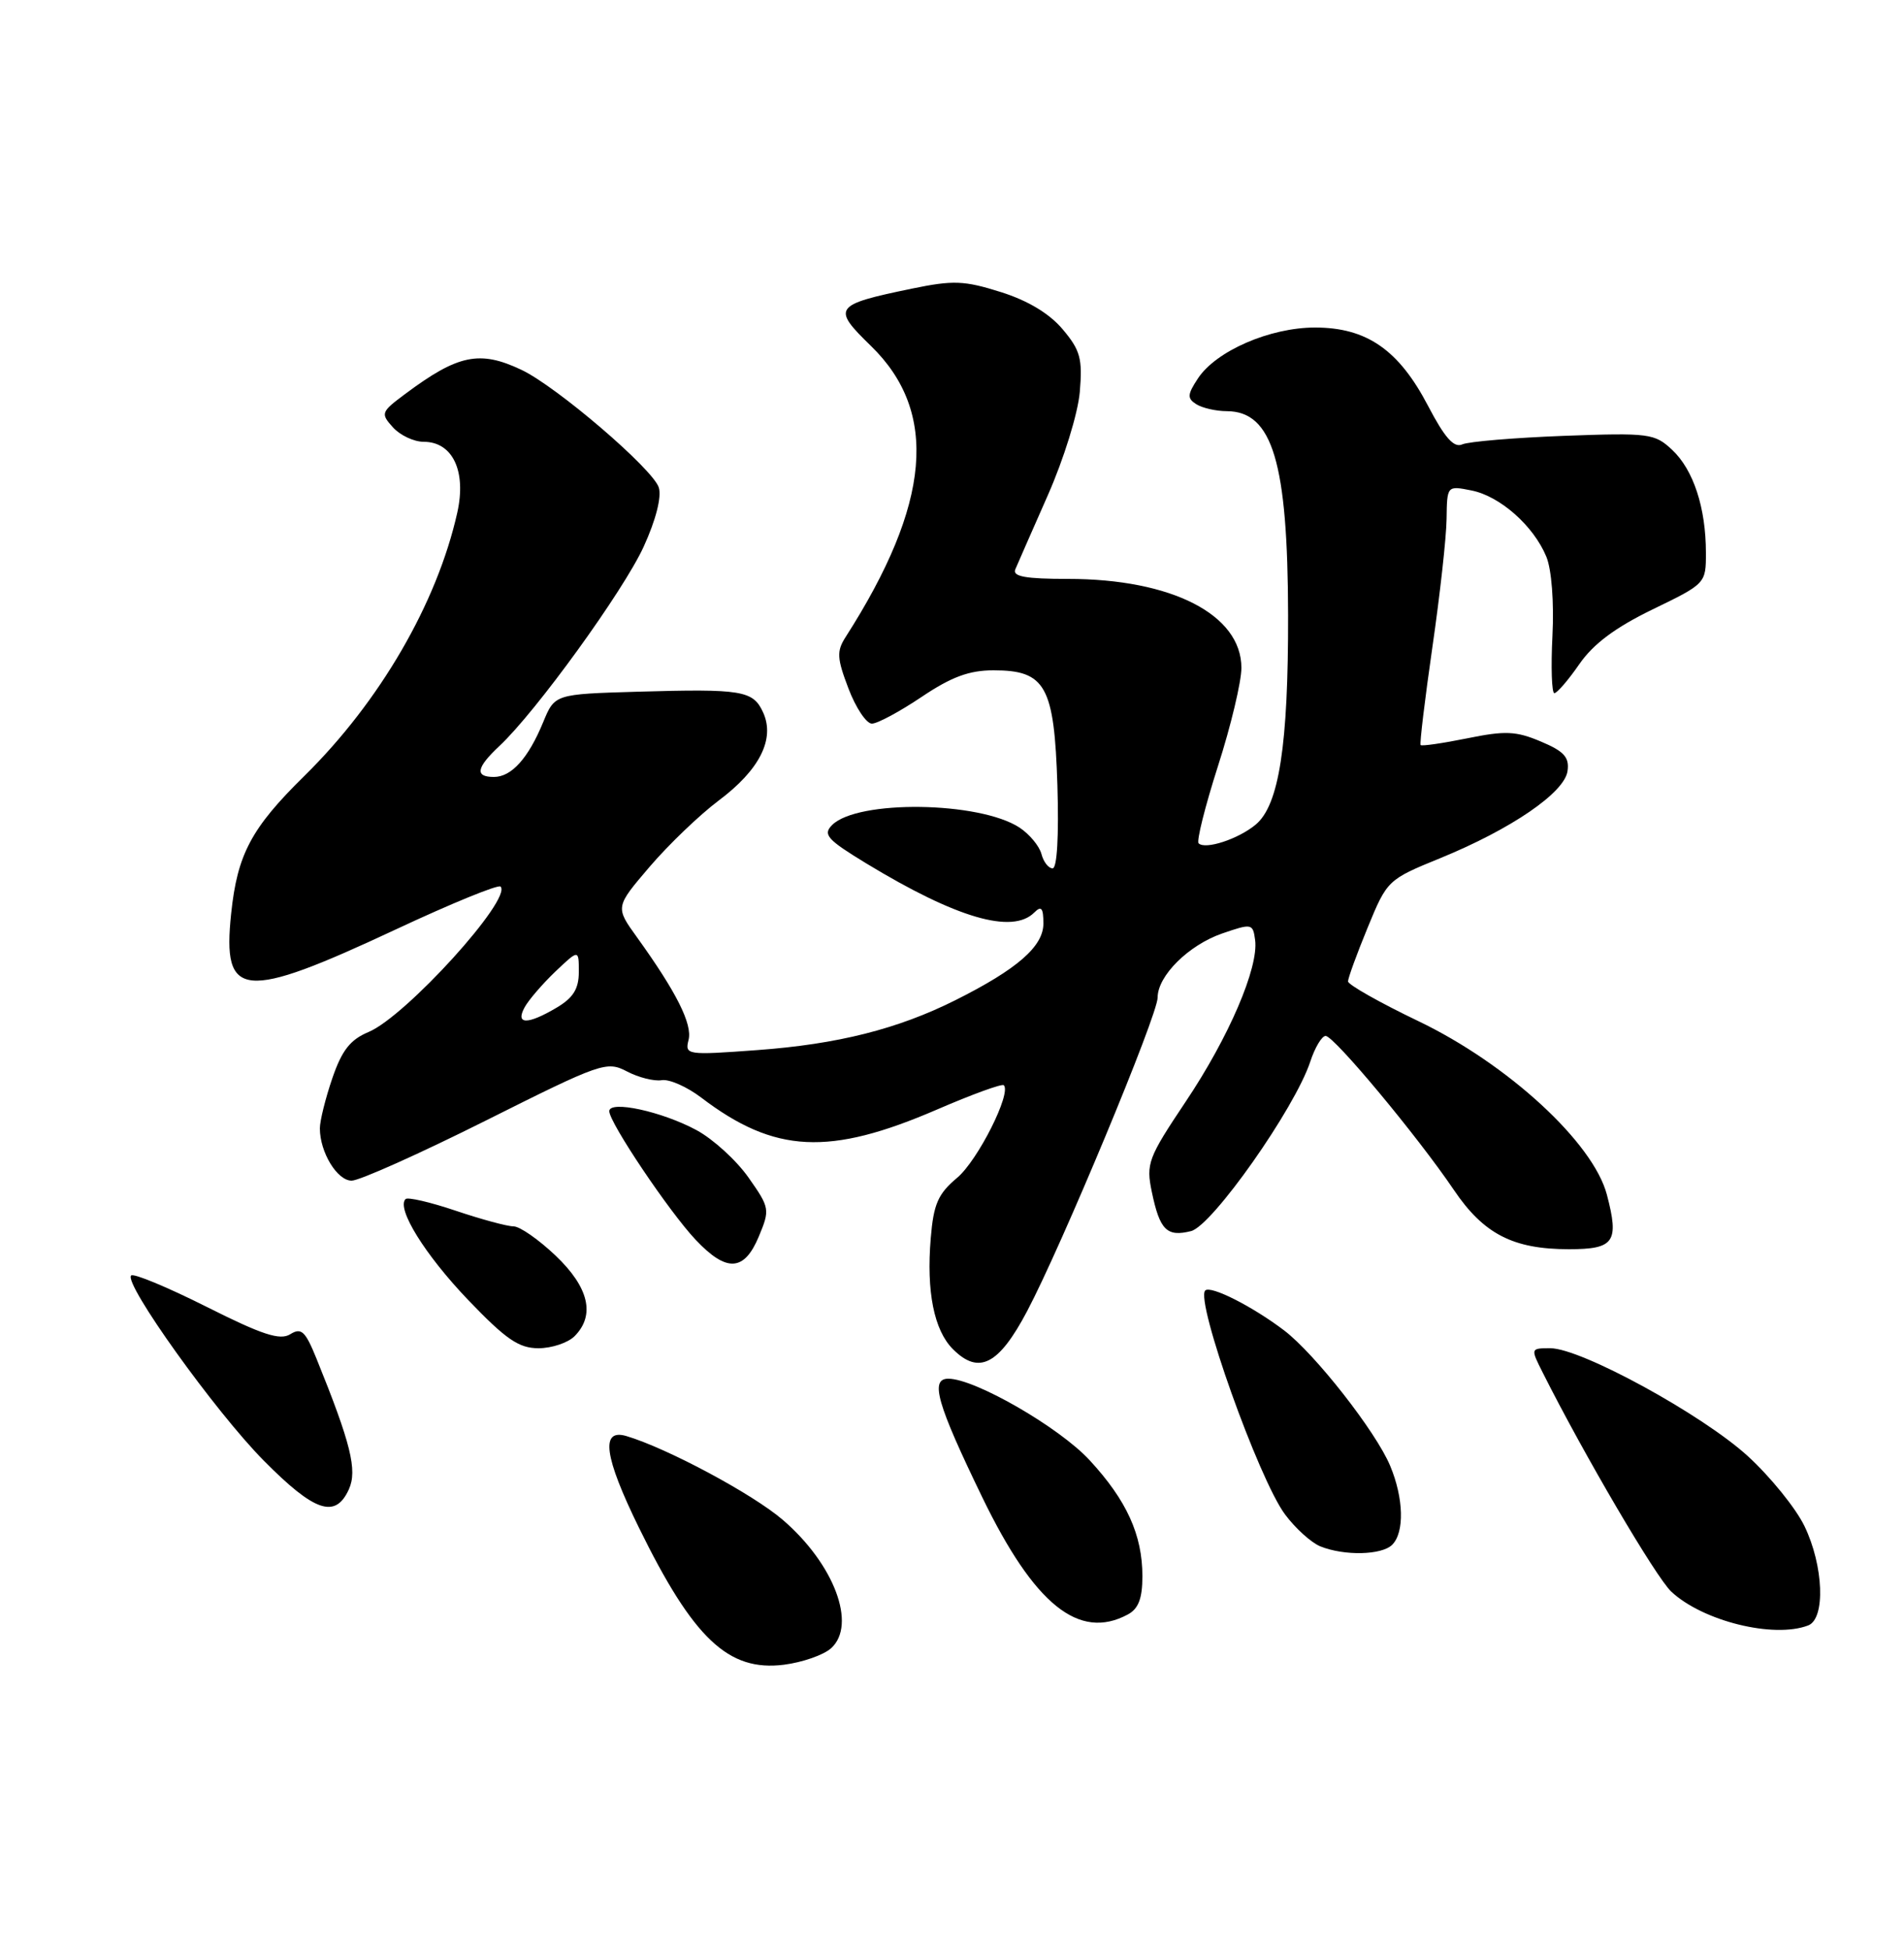 <?xml version="1.0" encoding="UTF-8" standalone="no"?>
<!DOCTYPE svg PUBLIC "-//W3C//DTD SVG 1.1//EN" "http://www.w3.org/Graphics/SVG/1.1/DTD/svg11.dtd" >
<svg xmlns="http://www.w3.org/2000/svg" xmlns:xlink="http://www.w3.org/1999/xlink" version="1.1" viewBox="0 0 250 256">
 <g >
 <path fill="currentColor"
d=" M 109.13 216.38 C 112.53 213.30 109.52 205.32 102.78 199.53 C 98.84 196.14 87.60 190.12 82.25 188.53 C 78.81 187.51 79.32 191.22 83.89 200.55 C 91.04 215.13 95.63 219.47 102.93 218.55 C 105.36 218.24 108.15 217.27 109.13 216.38 Z  M 237.42 213.39 C 239.71 212.51 239.45 205.56 236.93 200.35 C 235.79 197.99 232.44 193.86 229.50 191.17 C 223.51 185.70 207.59 177.00 203.57 177.00 C 200.95 177.00 200.95 177.00 202.59 180.25 C 208.02 191.05 217.42 207.05 219.44 208.95 C 223.57 212.82 232.89 215.13 237.42 213.39 Z  M 148.07 211.96 C 149.48 211.21 150.00 209.86 150.00 206.93 C 150.00 201.51 147.94 196.97 143.07 191.70 C 139.10 187.39 128.02 181.00 124.52 181.00 C 122.08 181.00 123.01 184.26 128.99 196.60 C 135.81 210.66 141.67 215.39 148.07 211.96 Z  M 182.80 202.80 C 184.43 201.17 184.31 196.68 182.53 192.43 C 180.66 187.95 172.66 177.74 168.61 174.66 C 164.45 171.50 158.95 168.72 158.25 169.42 C 156.92 170.75 165.28 194.21 168.73 198.82 C 170.09 200.65 172.18 202.53 173.36 203.01 C 176.51 204.28 181.43 204.17 182.80 202.80 Z  M 45.80 195.54 C 46.95 193.02 46.07 189.50 41.53 178.30 C 40.08 174.74 39.56 174.26 38.11 175.16 C 36.77 176.00 34.44 175.24 27.10 171.55 C 21.98 168.98 17.53 167.13 17.22 167.45 C 16.20 168.47 28.28 185.34 34.63 191.75 C 41.30 198.49 44.03 199.42 45.80 195.54 Z  M 134.87 172.12 C 139.40 163.55 152.00 133.28 152.00 130.96 C 152.00 128.10 156.08 124.06 160.50 122.54 C 164.37 121.21 164.51 121.24 164.80 123.41 C 165.28 127.02 161.35 136.18 155.67 144.65 C 150.74 152.02 150.46 152.76 151.24 156.49 C 152.28 161.49 153.21 162.42 156.39 161.62 C 159.17 160.92 170.02 145.51 172.04 139.38 C 172.65 137.52 173.56 136.00 174.06 136.00 C 175.16 136.00 186.16 149.21 190.89 156.21 C 194.81 162.01 198.67 164.00 206.00 164.00 C 211.96 164.00 212.62 163.06 210.99 156.85 C 209.20 150.01 197.99 139.69 186.22 134.05 C 181.15 131.62 177.00 129.27 177.00 128.84 C 177.00 128.40 178.16 125.22 179.58 121.77 C 182.13 115.56 182.22 115.47 189.09 112.67 C 198.43 108.85 205.42 104.07 205.82 101.23 C 206.08 99.42 205.37 98.63 202.32 97.35 C 199.06 95.97 197.64 95.91 192.64 96.93 C 189.42 97.58 186.67 97.98 186.53 97.81 C 186.39 97.64 187.08 91.88 188.07 85.00 C 189.07 78.12 189.91 70.53 189.94 68.12 C 190.00 63.75 190.00 63.75 193.21 64.39 C 196.97 65.14 201.36 69.03 203.04 73.09 C 203.73 74.77 204.06 79.06 203.84 83.47 C 203.63 87.61 203.75 91.00 204.09 91.00 C 204.44 91.00 205.92 89.29 207.37 87.19 C 209.21 84.53 212.11 82.37 217.00 80.00 C 223.96 76.63 224.00 76.59 223.99 72.56 C 223.99 66.67 222.35 61.68 219.57 59.07 C 217.26 56.90 216.56 56.81 205.32 57.22 C 198.82 57.47 192.82 57.97 192.00 58.34 C 190.90 58.83 189.70 57.48 187.50 53.27 C 183.66 45.92 179.44 43.00 172.67 43.00 C 166.73 43.00 159.65 46.08 157.28 49.70 C 155.89 51.81 155.87 52.30 157.08 53.07 C 157.86 53.56 159.67 53.98 161.10 53.98 C 167.09 54.02 169.09 60.69 169.13 80.79 C 169.16 97.84 167.94 105.72 164.87 108.26 C 162.59 110.16 158.24 111.58 157.38 110.71 C 157.09 110.42 158.23 105.86 159.92 100.58 C 161.62 95.30 163.00 89.49 163.00 87.68 C 163.00 80.69 153.85 76.00 140.23 76.00 C 134.66 76.00 132.92 75.69 133.31 74.75 C 133.60 74.06 135.53 69.67 137.59 65.00 C 139.68 60.26 141.54 54.27 141.78 51.45 C 142.15 47.09 141.85 45.98 139.54 43.24 C 137.80 41.17 134.97 39.46 131.40 38.34 C 126.61 36.83 125.17 36.77 119.74 37.89 C 109.46 40.02 109.19 40.39 114.35 45.41 C 123.29 54.09 122.24 66.14 111.02 83.65 C 109.84 85.50 109.89 86.42 111.41 90.40 C 112.37 92.93 113.76 95.00 114.48 95.00 C 115.21 95.00 118.14 93.42 121.00 91.50 C 124.91 88.87 127.25 88.00 130.45 88.00 C 137.29 88.00 138.43 90.05 138.84 103.10 C 139.04 109.72 138.80 114.00 138.21 114.00 C 137.67 114.00 137.01 113.15 136.74 112.10 C 136.46 111.06 135.17 109.51 133.87 108.65 C 128.60 105.20 112.59 104.98 109.26 108.31 C 108.01 109.56 108.60 110.22 113.76 113.36 C 125.58 120.53 132.92 122.68 135.80 119.80 C 136.73 118.87 137.00 119.19 137.00 121.25 C 137.00 124.25 133.56 127.24 125.46 131.30 C 117.87 135.10 109.96 137.09 99.41 137.86 C 90.17 138.54 89.91 138.50 90.41 136.52 C 90.93 134.45 88.81 130.23 83.64 123.05 C 80.78 119.08 80.78 119.08 85.30 113.79 C 87.79 110.88 91.86 106.98 94.35 105.11 C 99.74 101.08 101.79 97.02 100.20 93.53 C 98.88 90.65 97.47 90.41 83.67 90.81 C 72.84 91.13 72.84 91.13 71.32 94.81 C 69.36 99.56 67.16 102.00 64.85 102.00 C 62.31 102.00 62.53 100.79 65.59 97.92 C 70.37 93.45 81.87 77.56 84.52 71.76 C 86.12 68.26 86.89 65.23 86.50 64.00 C 85.73 61.57 73.10 50.75 68.48 48.56 C 62.98 45.95 60.14 46.54 53.19 51.73 C 50.02 54.09 49.95 54.28 51.59 56.10 C 52.54 57.15 54.35 58.00 55.63 58.00 C 59.44 58.00 61.26 61.86 60.04 67.31 C 57.38 79.19 49.86 92.13 39.97 101.86 C 32.99 108.72 31.16 112.15 30.35 119.95 C 29.17 131.17 31.84 131.43 52.01 122.00 C 59.25 118.61 65.42 116.09 65.72 116.39 C 67.31 117.98 53.29 133.43 48.40 135.48 C 45.98 136.49 44.89 137.89 43.63 141.57 C 42.73 144.20 42.00 147.15 42.00 148.13 C 42.00 151.27 44.27 155.00 46.17 155.00 C 47.19 155.00 55.12 151.45 63.79 147.11 C 78.94 139.52 79.66 139.27 82.32 140.66 C 83.84 141.46 85.89 141.97 86.88 141.81 C 87.86 141.64 90.20 142.67 92.08 144.10 C 101.71 151.43 108.88 151.78 123.06 145.65 C 127.64 143.67 131.57 142.24 131.80 142.47 C 132.84 143.50 128.39 152.34 125.68 154.62 C 123.16 156.73 122.58 158.07 122.21 162.54 C 121.62 169.56 122.64 174.64 125.12 177.12 C 128.53 180.53 131.14 179.19 134.87 172.12 Z  M 75.43 175.43 C 78.19 172.67 77.33 169.01 72.96 164.85 C 70.73 162.73 68.25 161.00 67.43 161.00 C 66.61 161.00 63.20 160.08 59.85 158.95 C 56.50 157.82 53.53 157.13 53.25 157.42 C 52.02 158.64 55.80 164.73 61.44 170.63 C 66.42 175.83 68.12 177.00 70.70 177.00 C 72.44 177.00 74.56 176.29 75.43 175.43 Z  M 99.63 162.34 C 101.11 158.79 101.08 158.57 98.28 154.59 C 96.70 152.34 93.63 149.54 91.46 148.37 C 86.91 145.91 80.00 144.42 80.00 145.88 C 80.00 147.37 87.86 159.07 91.33 162.75 C 95.39 167.06 97.71 166.94 99.63 162.34 Z  M 68.88 132.25 C 69.40 131.29 71.22 129.18 72.91 127.56 C 76.00 124.63 76.00 124.63 76.00 127.60 C 76.00 129.82 75.26 131.00 73.10 132.28 C 69.27 134.55 67.64 134.53 68.88 132.25 Z "/>
</g>
</svg>